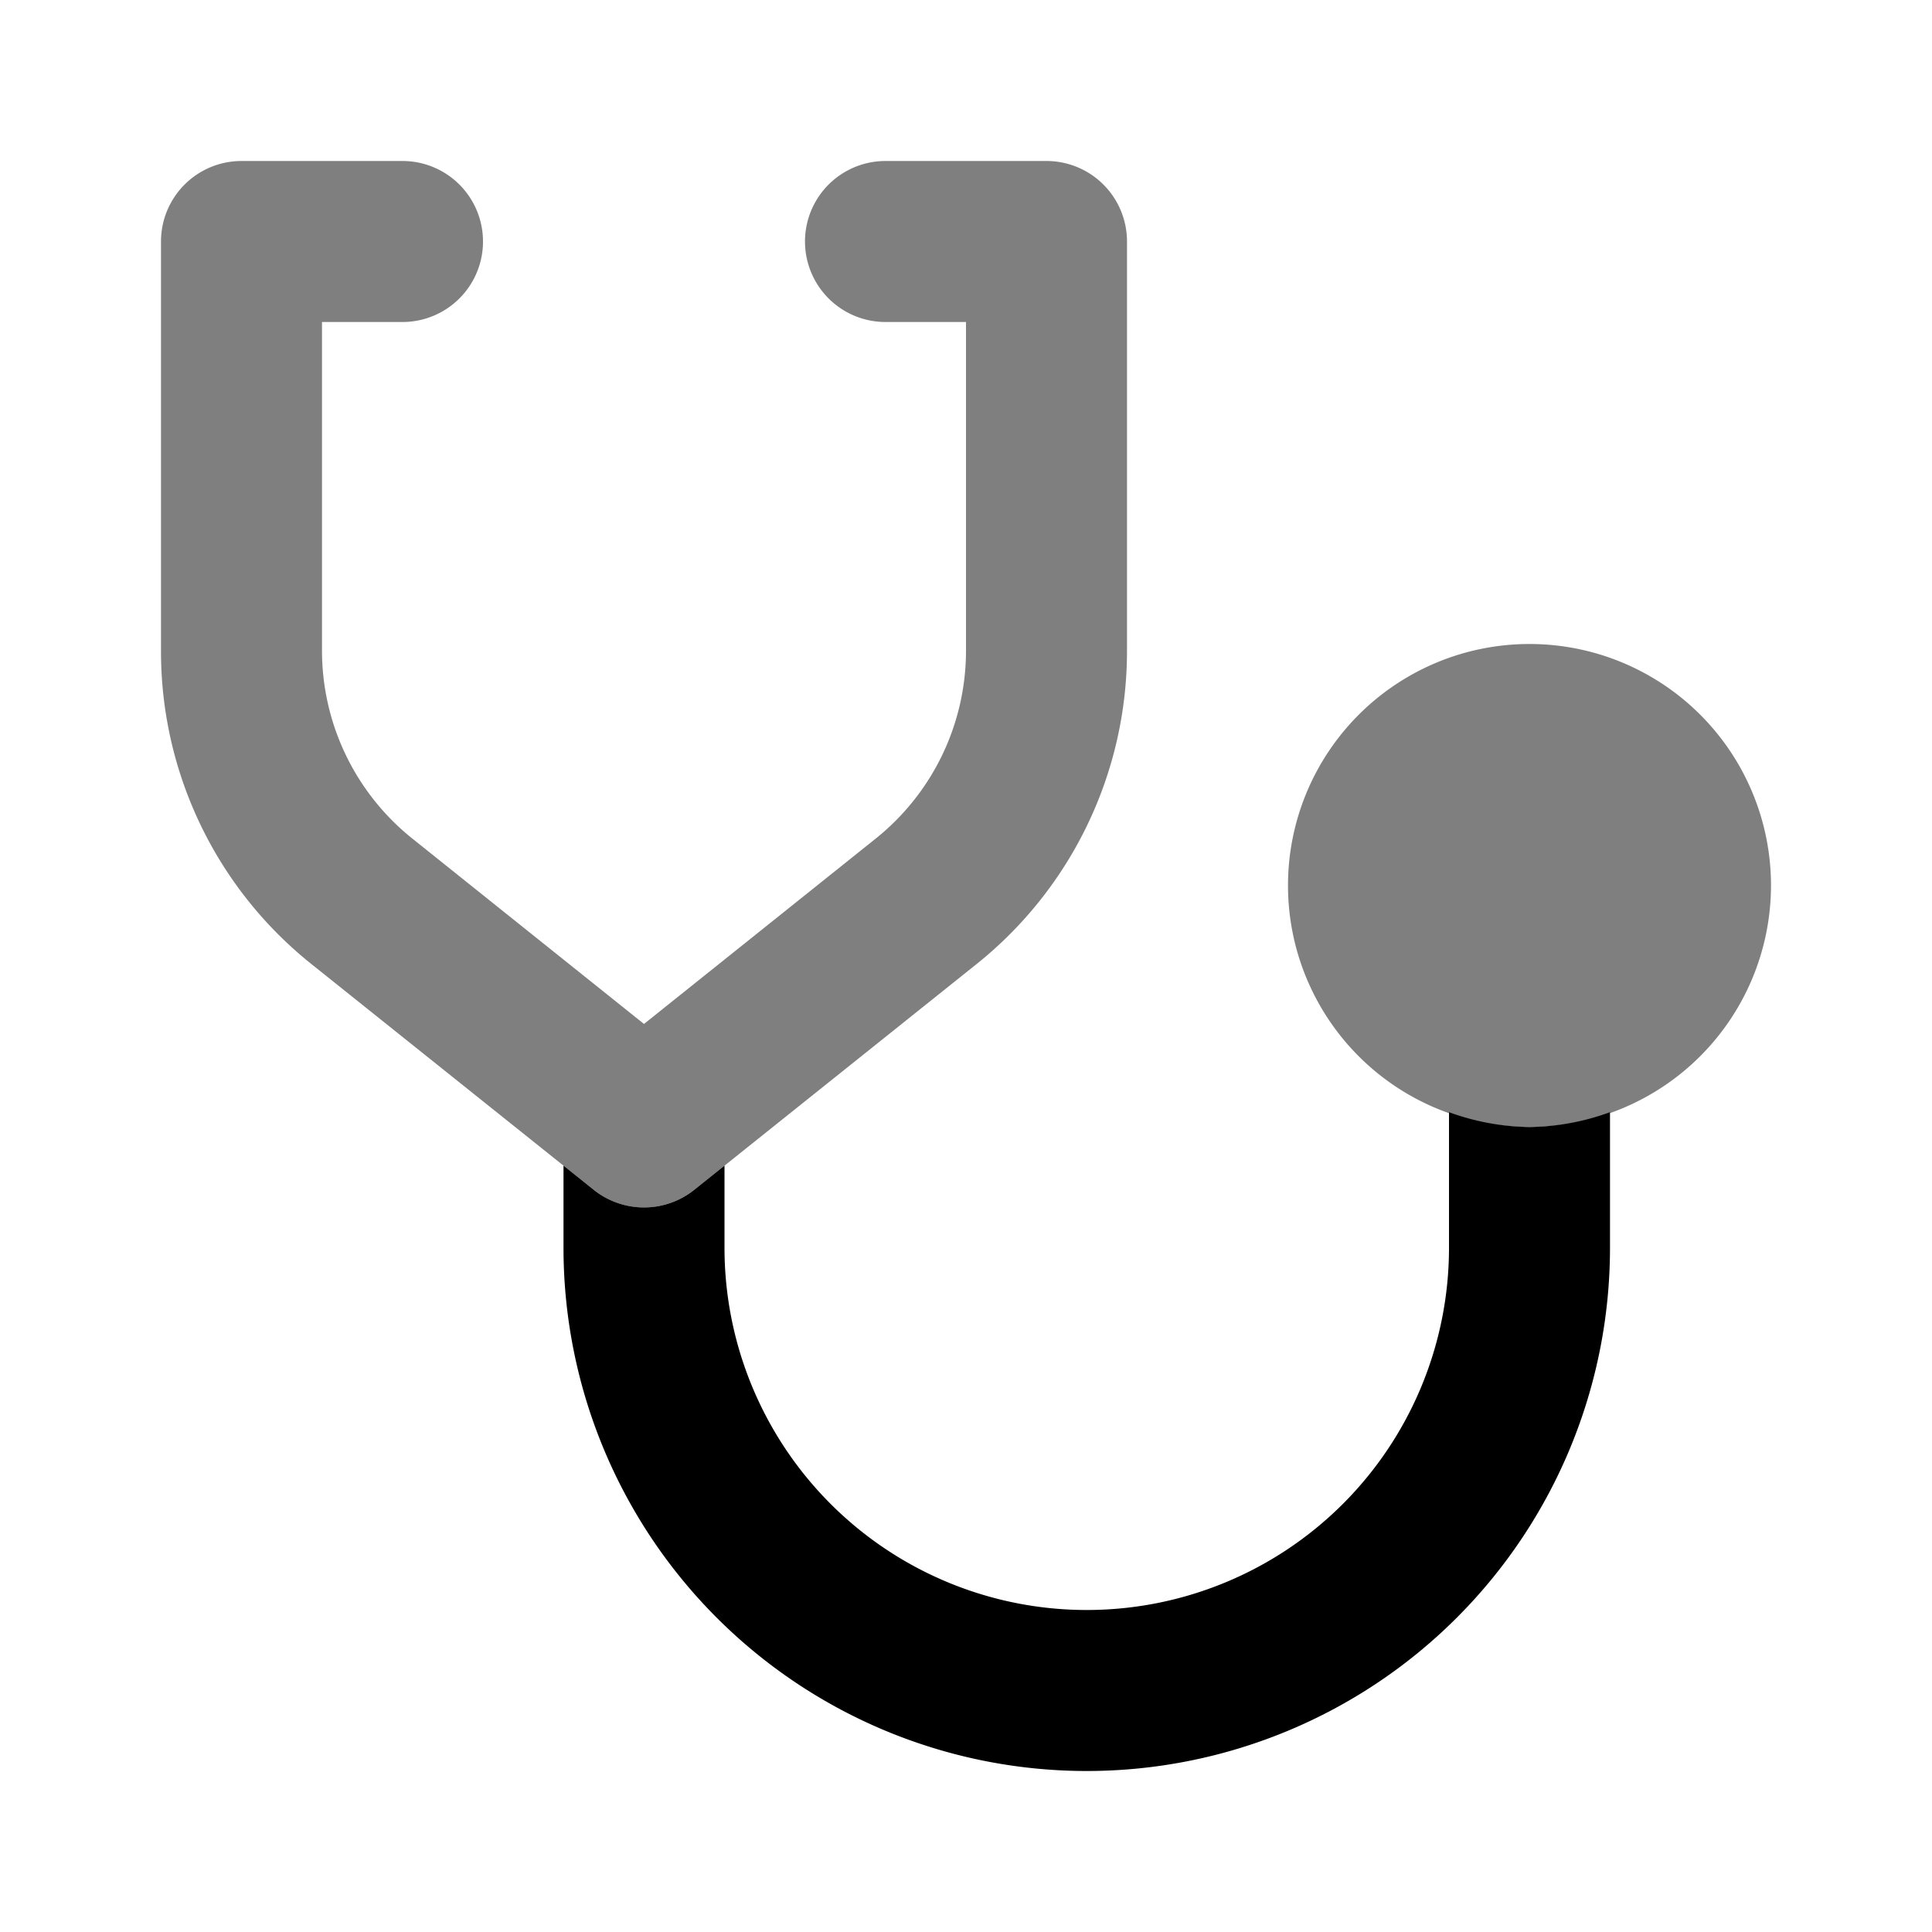 <svg xmlns="http://www.w3.org/2000/svg" xmlns:xlink="http://www.w3.org/1999/xlink" width="24" height="24" viewBox="0 0 24 24"><path fill="currentColor" d="M8 15a1 1 0 0 1-.625-.22l-3.499-2.798A4.97 4.97 0 0 1 2 8.078V3a1 1 0 0 1 1-1h2a1 1 0 0 1 0 2H4v4.078a2.99 2.99 0 0 0 1.126 2.342L8 12.72l2.875-2.3A2.99 2.99 0 0 0 12 8.078V4h-1a1 1 0 0 1 0-2h2a1 1 0 0 1 1 1v5.078a4.98 4.98 0 0 1-1.876 3.904l-3.5 2.799A1 1 0 0 1 8 15m11-1a3 3 0 1 1 3-3a3.003 3.003 0 0 1-3 3" opacity=".5"/><path fill="currentColor" d="M19 14a3 3 0 0 1-1-.184V15.5a4.5 4.5 0 0 1-9 0v-1.02l-.375.3a1 1 0 0 1-1.25 0L7 14.48v1.02a6.5 6.5 0 0 0 13 0v-1.684A3 3 0 0 1 19 14"/></svg>